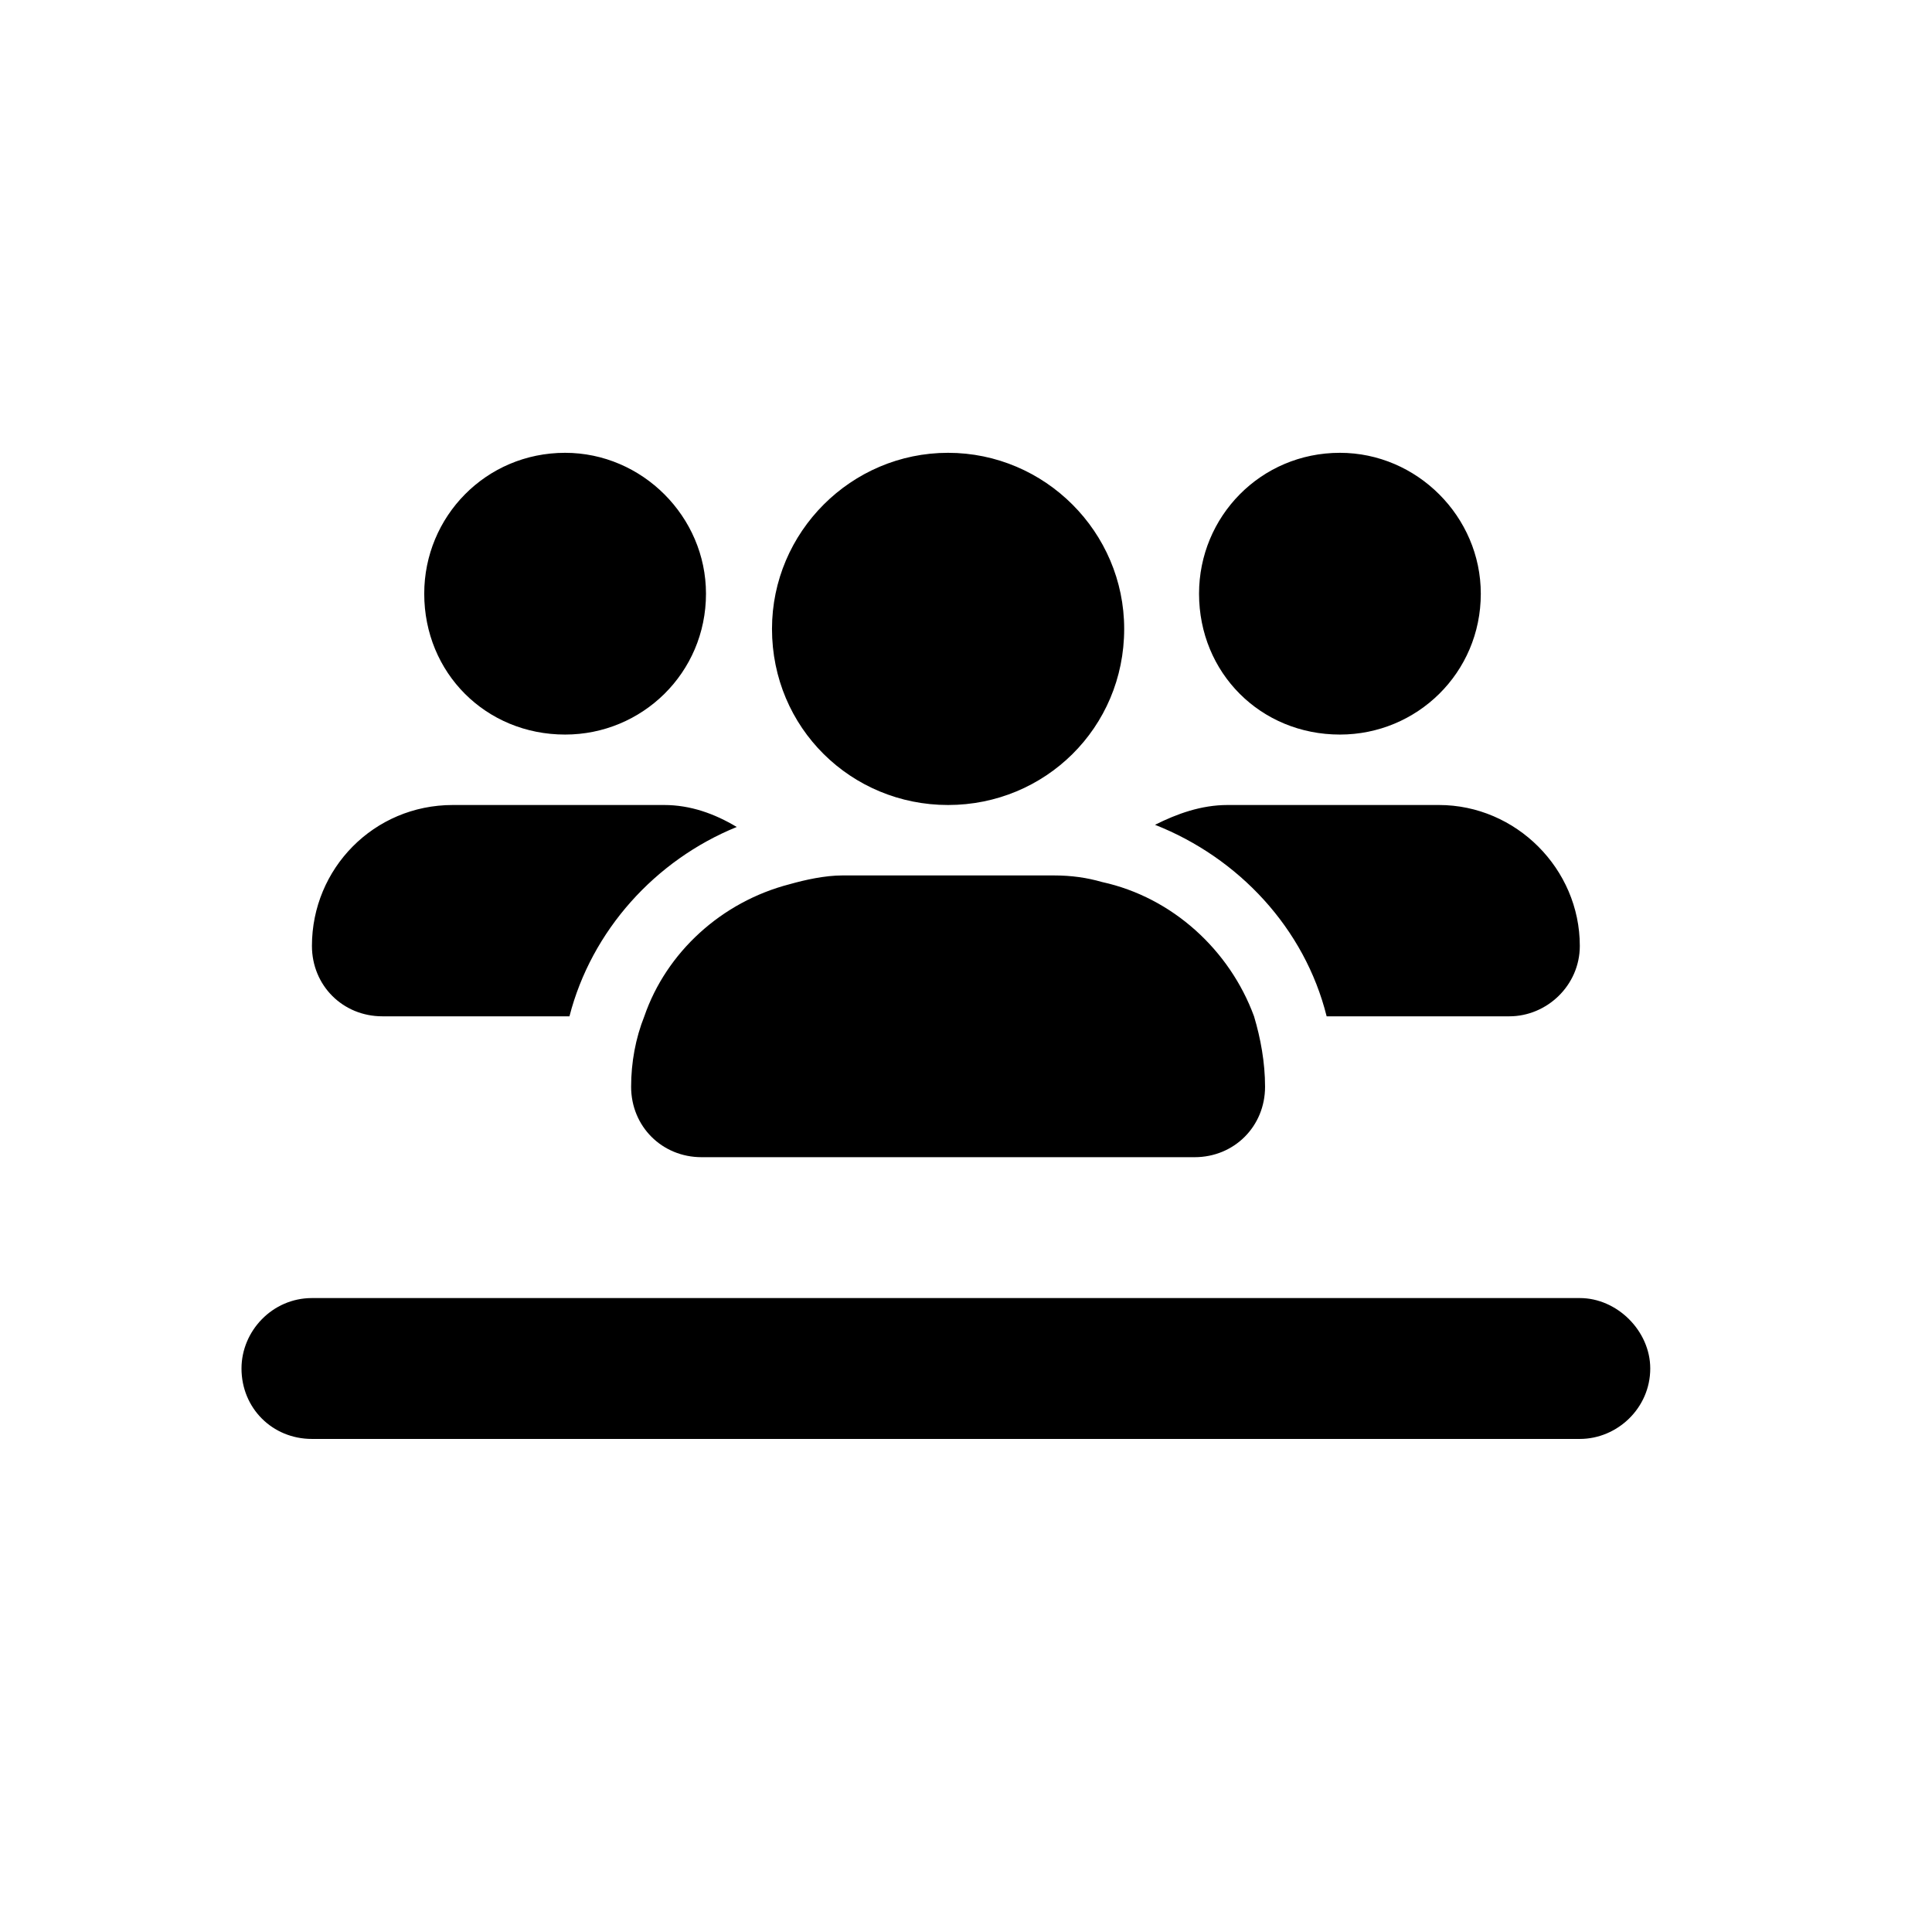 <svg width="24" height="24" viewBox="0 0 24 24" fill="none" xmlns="http://www.w3.org/2000/svg">
<path d="M8.77 7.375C8.77 8.359 7.977 9.125 7.02 9.125C6.035 9.125 5.27 8.359 5.27 7.375C5.27 6.418 6.035 5.625 7.02 5.625C7.977 5.625 8.77 6.418 8.77 7.375ZM3.875 11.75C3.875 10.793 4.641 10 5.625 10H8.25C8.578 10 8.879 10.109 9.152 10.273C8.141 10.684 7.348 11.559 7.074 12.625H4.75C4.258 12.625 3.875 12.242 3.875 11.75ZM14.348 10.246C14.621 10.109 14.922 10 15.25 10H17.875C18.832 10 19.625 10.793 19.625 11.75C19.625 12.242 19.215 12.625 18.75 12.625H16.48C16.207 11.531 15.387 10.656 14.348 10.246ZM13.691 10.957C14.566 11.148 15.277 11.805 15.578 12.625C15.66 12.898 15.715 13.199 15.715 13.5C15.715 13.992 15.332 14.375 14.84 14.375H8.715C8.223 14.375 7.84 13.992 7.84 13.5C7.84 13.199 7.895 12.898 8.004 12.625C8.277 11.832 8.961 11.203 9.809 10.984C10 10.93 10.246 10.875 10.465 10.875H13.09C13.309 10.875 13.5 10.902 13.691 10.957ZM18.395 7.375C18.395 8.359 17.602 9.125 16.645 9.125C15.66 9.125 14.895 8.359 14.895 7.375C14.895 6.418 15.66 5.625 16.645 5.625C17.602 5.625 18.395 6.418 18.395 7.375ZM9.59 7.812C9.59 6.609 10.574 5.625 11.777 5.625C12.98 5.625 13.965 6.609 13.965 7.812C13.965 9.043 12.98 10 11.777 10C10.574 10 9.59 9.043 9.59 7.812ZM19.625 16.125C20.09 16.125 20.5 16.535 20.5 17C20.5 17.492 20.09 17.875 19.625 17.875H3.875C3.383 17.875 3 17.492 3 17C3 16.535 3.383 16.125 3.875 16.125H19.625Z" fill="currentColor"/>
</svg>
